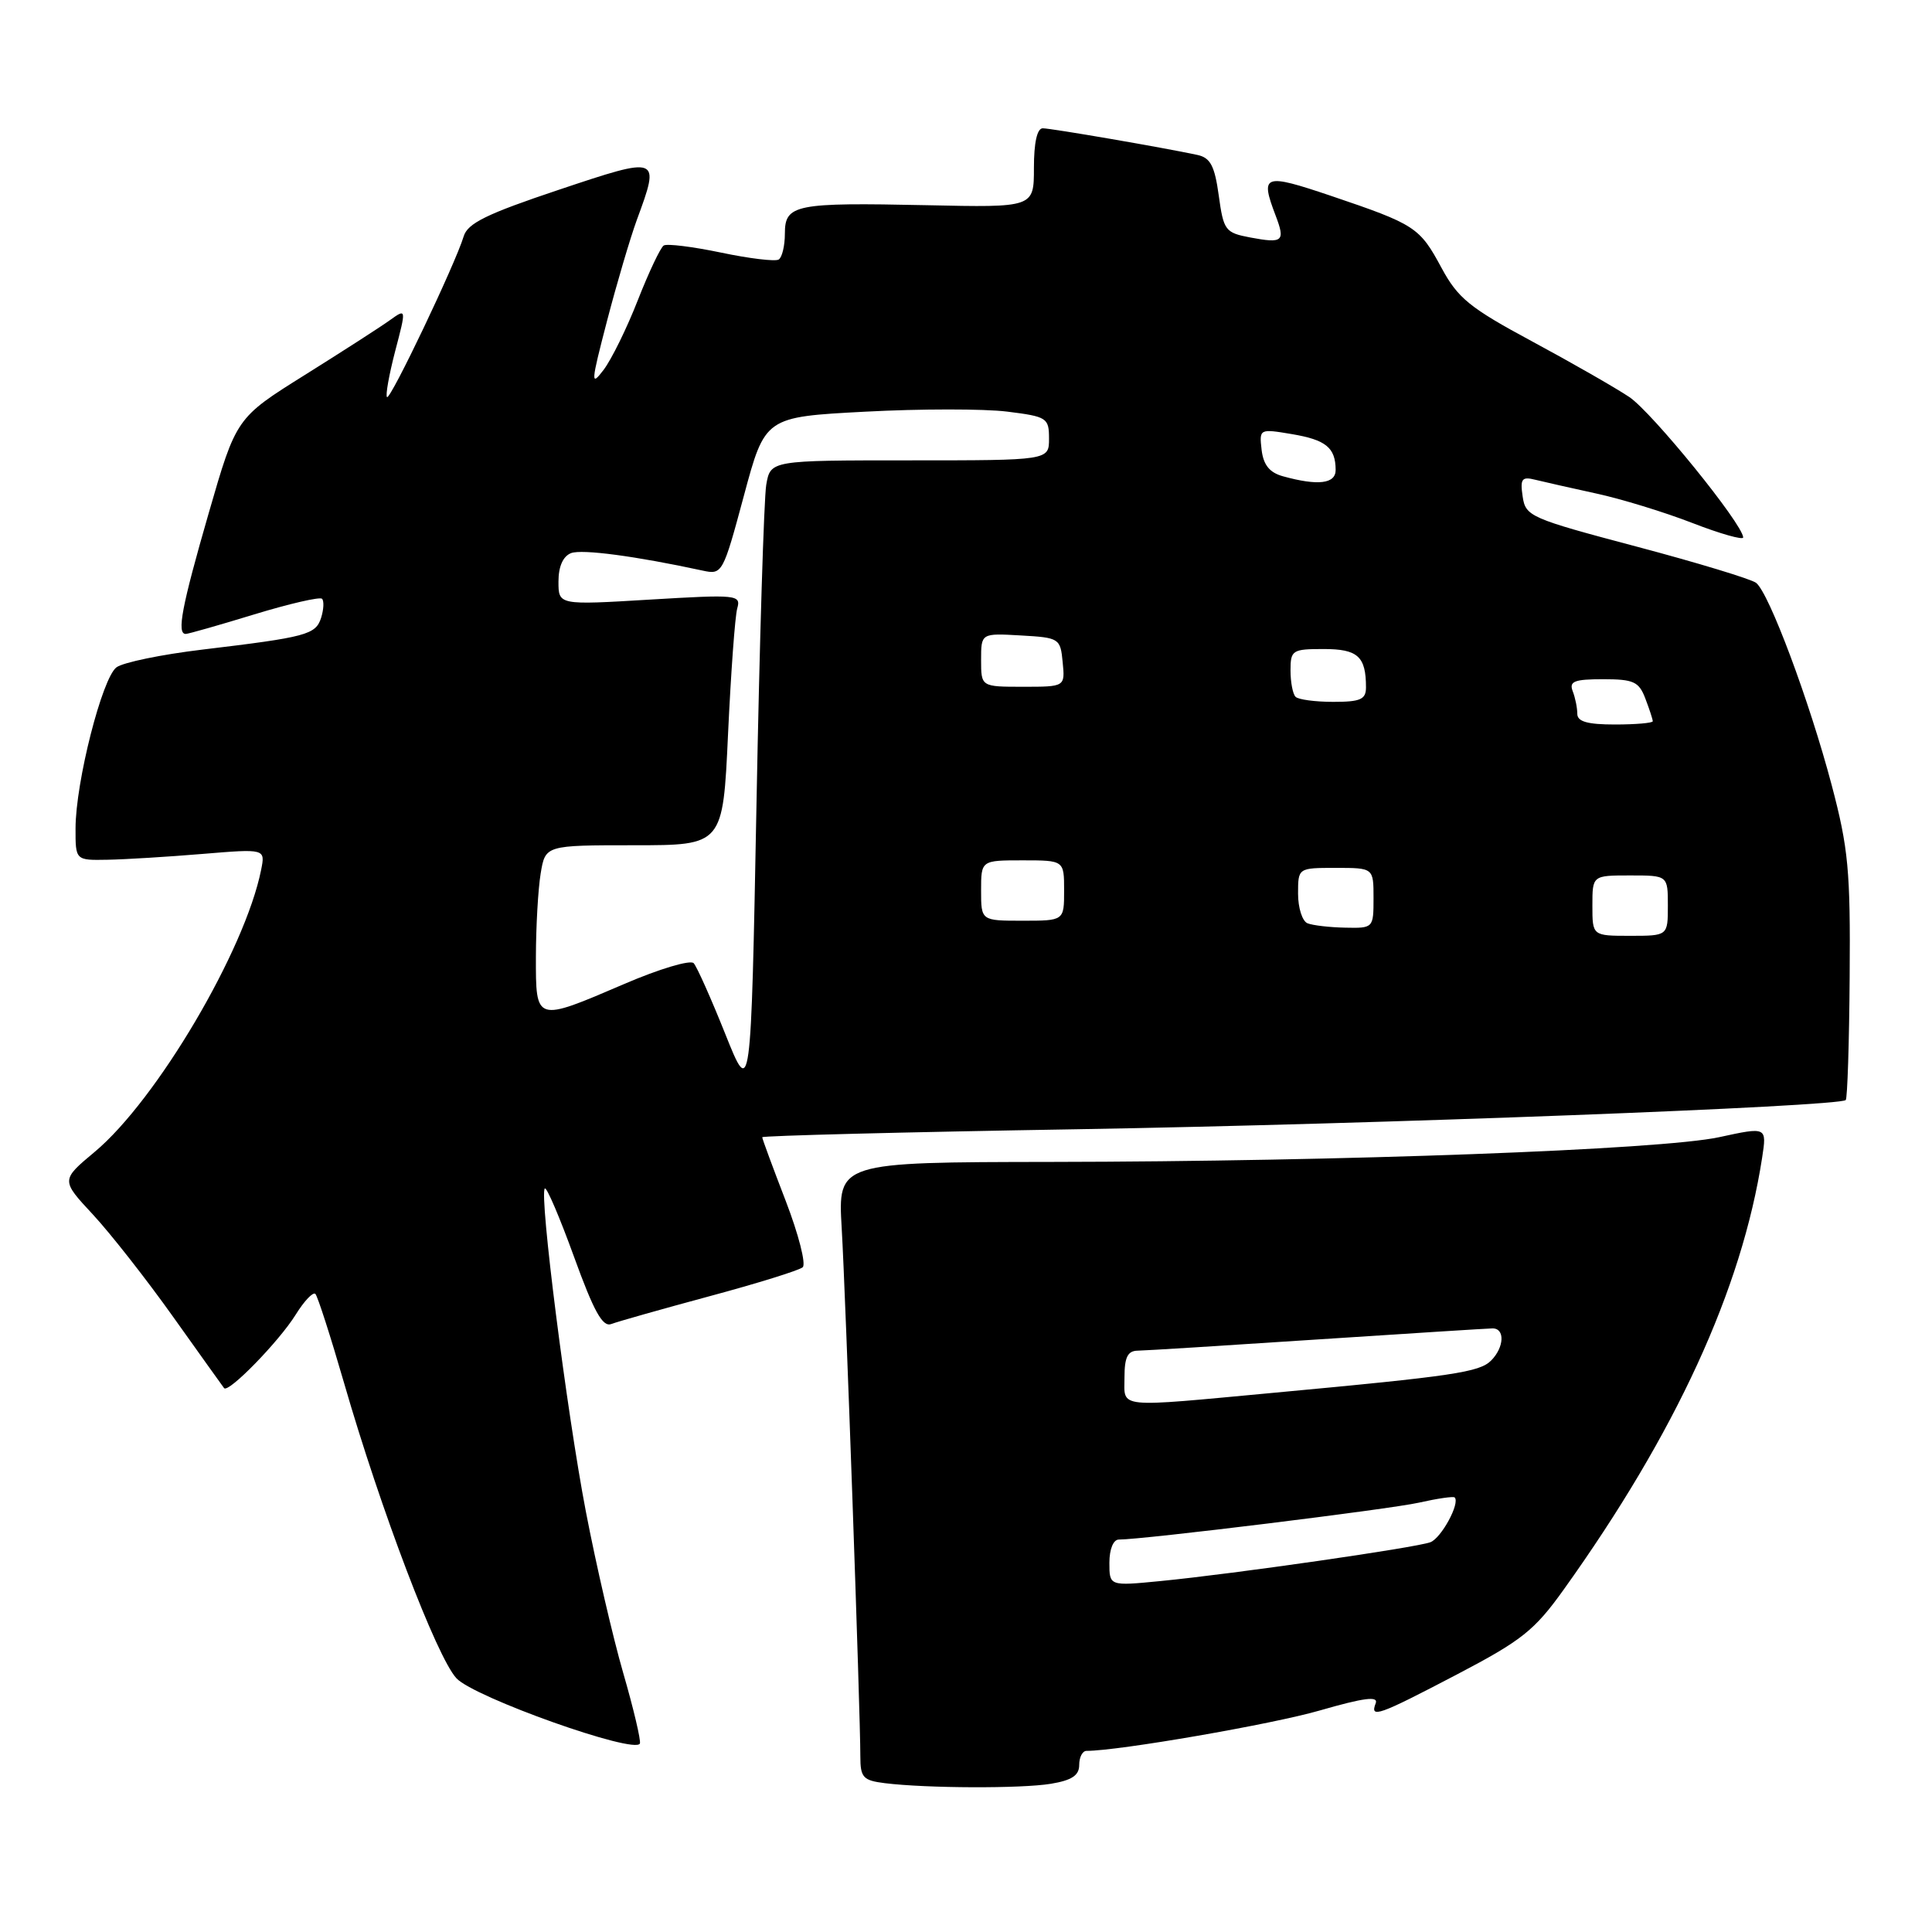 <?xml version="1.0" encoding="UTF-8" standalone="no"?>
<!DOCTYPE svg PUBLIC "-//W3C//DTD SVG 1.1//EN" "http://www.w3.org/Graphics/SVG/1.1/DTD/svg11.dtd" >
<svg xmlns="http://www.w3.org/2000/svg" xmlns:xlink="http://www.w3.org/1999/xlink" version="1.1" viewBox="0 0 256 256">
 <g >
 <path fill="currentColor"
d=" M 139.25 236.36 C 142.02 235.90 143.00 235.25 143.00 233.87 C 143.00 232.84 143.43 232.00 143.97 232.00 C 148.22 232.00 168.61 228.47 174.94 226.63 C 180.70 224.97 182.66 224.71 182.29 225.68 C 181.50 227.73 182.57 227.36 193.02 221.89 C 201.64 217.38 203.32 216.05 207.19 210.64 C 222.05 189.88 230.80 170.84 233.49 153.41 C 234.12 149.31 234.12 149.31 227.81 150.68 C 220.12 152.35 177.87 153.91 139.26 153.96 C 111.02 154.00 111.02 154.00 111.53 162.75 C 112.05 171.57 114.00 226.89 114.00 232.73 C 114.00 235.53 114.36 235.92 117.25 236.28 C 122.78 236.96 135.31 237.01 139.25 236.36 Z  M 82.58 221.68 C 81.21 216.95 78.98 207.32 77.63 200.29 C 75.10 187.11 71.43 158.24 72.19 157.48 C 72.43 157.24 74.17 161.32 76.06 166.53 C 78.69 173.78 79.85 175.88 81.00 175.44 C 81.83 175.12 87.67 173.47 94.00 171.76 C 100.33 170.06 105.89 168.33 106.36 167.92 C 106.83 167.52 105.82 163.56 104.11 159.12 C 102.40 154.69 101.00 150.90 101.00 150.69 C 101.00 150.49 119.79 150.01 142.75 149.63 C 182.13 148.97 243.70 146.63 244.57 145.76 C 244.79 145.54 245.03 138.19 245.09 129.43 C 245.20 115.37 244.92 112.39 242.70 104.00 C 239.76 92.89 234.40 78.54 232.69 77.23 C 232.04 76.73 224.90 74.56 216.83 72.42 C 202.76 68.69 202.14 68.42 201.76 65.79 C 201.41 63.44 201.65 63.12 203.43 63.57 C 204.57 63.85 208.20 64.67 211.50 65.39 C 214.80 66.10 220.54 67.86 224.25 69.30 C 227.96 70.74 230.99 71.59 230.98 71.21 C 230.92 69.43 218.90 54.62 215.88 52.60 C 214.02 51.36 208.22 48.04 203.00 45.23 C 194.73 40.78 193.18 39.52 191.00 35.48 C 188.11 30.11 187.53 29.73 176.36 25.95 C 167.43 22.94 166.95 23.11 169.03 28.57 C 170.33 31.99 170.00 32.28 165.68 31.47 C 162.35 30.84 162.13 30.55 161.49 25.90 C 160.95 21.97 160.38 20.90 158.66 20.53 C 154.15 19.56 139.29 17.00 138.17 17.00 C 137.42 17.00 137.00 18.90 137.00 22.25 C 137.00 27.50 137.00 27.50 122.79 27.19 C 105.33 26.82 104.00 27.09 104.00 30.96 C 104.00 32.57 103.63 34.11 103.18 34.39 C 102.73 34.67 99.29 34.26 95.54 33.47 C 91.80 32.69 88.38 32.26 87.95 32.53 C 87.52 32.79 85.98 36.05 84.52 39.76 C 83.07 43.48 81.02 47.64 79.98 49.01 C 78.25 51.29 78.29 50.76 80.44 42.50 C 81.73 37.55 83.51 31.53 84.39 29.12 C 87.50 20.68 87.45 20.66 74.04 25.15 C 64.50 28.34 61.96 29.58 61.44 31.32 C 60.35 34.94 51.72 53.05 51.28 52.62 C 51.06 52.40 51.55 49.66 52.36 46.54 C 53.85 40.86 53.85 40.86 51.67 42.42 C 50.48 43.28 45.40 46.55 40.40 49.68 C 31.30 55.37 31.30 55.37 27.65 68.01 C 24.08 80.38 23.39 84.00 24.61 84.00 C 24.94 84.00 29.02 82.84 33.69 81.41 C 38.35 79.99 42.39 79.06 42.67 79.34 C 42.95 79.62 42.90 80.75 42.55 81.86 C 41.83 84.10 40.64 84.42 26.78 86.08 C 21.43 86.72 16.33 87.77 15.44 88.42 C 13.54 89.81 10.02 103.63 10.01 109.75 C 10.00 114.00 10.00 114.00 14.25 113.92 C 16.59 113.88 22.25 113.53 26.83 113.15 C 35.16 112.46 35.16 112.46 34.60 115.26 C 32.47 125.92 20.76 145.76 12.56 152.62 C 8.07 156.37 8.07 156.37 12.31 160.93 C 14.64 163.44 19.43 169.55 22.95 174.50 C 26.47 179.45 29.51 183.69 29.69 183.93 C 30.25 184.65 36.98 177.74 39.18 174.20 C 40.31 172.38 41.48 171.15 41.79 171.45 C 42.09 171.76 43.80 177.07 45.59 183.25 C 50.44 200.05 57.87 219.57 60.48 222.38 C 62.83 224.92 84.20 232.51 84.79 231.02 C 84.94 230.61 83.95 226.41 82.58 221.68 Z  M 147.00 207.08 C 147.00 205.28 147.52 204.00 148.25 204.00 C 151.49 204.00 184.09 199.99 188.01 199.11 C 190.45 198.56 192.58 198.25 192.75 198.42 C 193.50 199.16 190.99 203.79 189.54 204.35 C 187.65 205.07 163.51 208.55 153.75 209.50 C 147.00 210.16 147.00 210.16 147.00 207.08 Z  M 149.00 182.50 C 149.00 179.84 149.42 178.99 150.75 178.97 C 151.71 178.96 162.40 178.29 174.50 177.49 C 186.60 176.70 197.06 176.03 197.75 176.02 C 199.44 175.99 199.33 178.52 197.58 180.28 C 196.03 181.83 192.57 182.34 169.00 184.53 C 147.61 186.52 149.00 186.67 149.00 182.50 Z  M 96.10 137.00 C 94.23 132.32 92.35 128.11 91.92 127.63 C 91.50 127.15 87.36 128.38 82.72 130.38 C 70.90 135.45 71.00 135.48 71.01 126.75 C 71.02 122.76 71.30 117.81 71.64 115.75 C 72.26 112.00 72.26 112.00 84.03 112.00 C 95.79 112.00 95.79 112.00 96.47 97.25 C 96.85 89.14 97.39 81.65 97.69 80.61 C 98.20 78.81 97.67 78.76 86.11 79.45 C 74.00 80.18 74.00 80.18 74.00 77.06 C 74.00 75.06 74.60 73.71 75.67 73.29 C 77.12 72.74 84.25 73.69 93.12 75.61 C 95.70 76.17 95.80 75.99 98.56 65.72 C 101.37 55.25 101.37 55.25 114.64 54.55 C 121.93 54.16 130.40 54.16 133.45 54.54 C 138.74 55.20 139.00 55.37 139.00 58.12 C 139.00 61.00 139.00 61.00 120.55 61.00 C 102.09 61.00 102.09 61.00 101.53 64.25 C 101.23 66.04 100.64 85.05 100.24 106.50 C 99.50 145.50 99.50 145.50 96.10 137.00 Z  M 211.00 120.00 C 211.00 116.00 211.00 116.00 216.00 116.00 C 221.00 116.00 221.00 116.00 221.00 120.00 C 221.00 124.00 221.00 124.00 216.00 124.00 C 211.00 124.00 211.00 124.00 211.00 120.00 Z  M 173.25 122.34 C 172.56 122.06 172.00 120.30 172.00 118.42 C 172.00 115.00 172.00 115.00 177.00 115.00 C 182.00 115.00 182.00 115.00 182.00 119.00 C 182.00 122.97 181.97 123.00 178.25 122.92 C 176.19 122.88 173.94 122.62 173.25 122.34 Z  M 130.00 118.00 C 130.00 114.00 130.00 114.00 135.50 114.00 C 141.00 114.00 141.00 114.00 141.00 118.00 C 141.00 122.00 141.00 122.00 135.50 122.00 C 130.00 122.00 130.00 122.00 130.00 118.00 Z  M 209.00 94.58 C 209.00 93.80 208.73 92.45 208.39 91.58 C 207.89 90.28 208.61 90.00 212.42 90.00 C 216.47 90.00 217.17 90.32 218.02 92.57 C 218.56 93.98 219.00 95.33 219.00 95.57 C 219.00 95.80 216.75 96.00 214.00 96.00 C 210.35 96.00 209.00 95.62 209.00 94.58 Z  M 171.67 92.33 C 171.30 91.97 171.00 90.39 171.00 88.83 C 171.00 86.15 171.24 86.00 175.39 86.00 C 179.92 86.00 181.00 86.98 181.00 91.08 C 181.00 92.68 180.27 93.00 176.67 93.00 C 174.28 93.00 172.03 92.70 171.67 92.33 Z  M 130.00 87.45 C 130.00 83.90 130.00 83.90 135.25 84.20 C 140.37 84.49 140.51 84.58 140.81 87.75 C 141.13 91.00 141.13 91.00 135.56 91.00 C 130.00 91.00 130.00 91.00 130.00 87.45 Z  M 170.00 63.11 C 168.22 62.62 167.41 61.61 167.17 59.61 C 166.85 56.82 166.88 56.80 171.17 57.52 C 175.69 58.28 176.96 59.31 176.98 62.25 C 177.00 64.11 174.66 64.40 170.00 63.11 Z "/>
</g>
</svg>